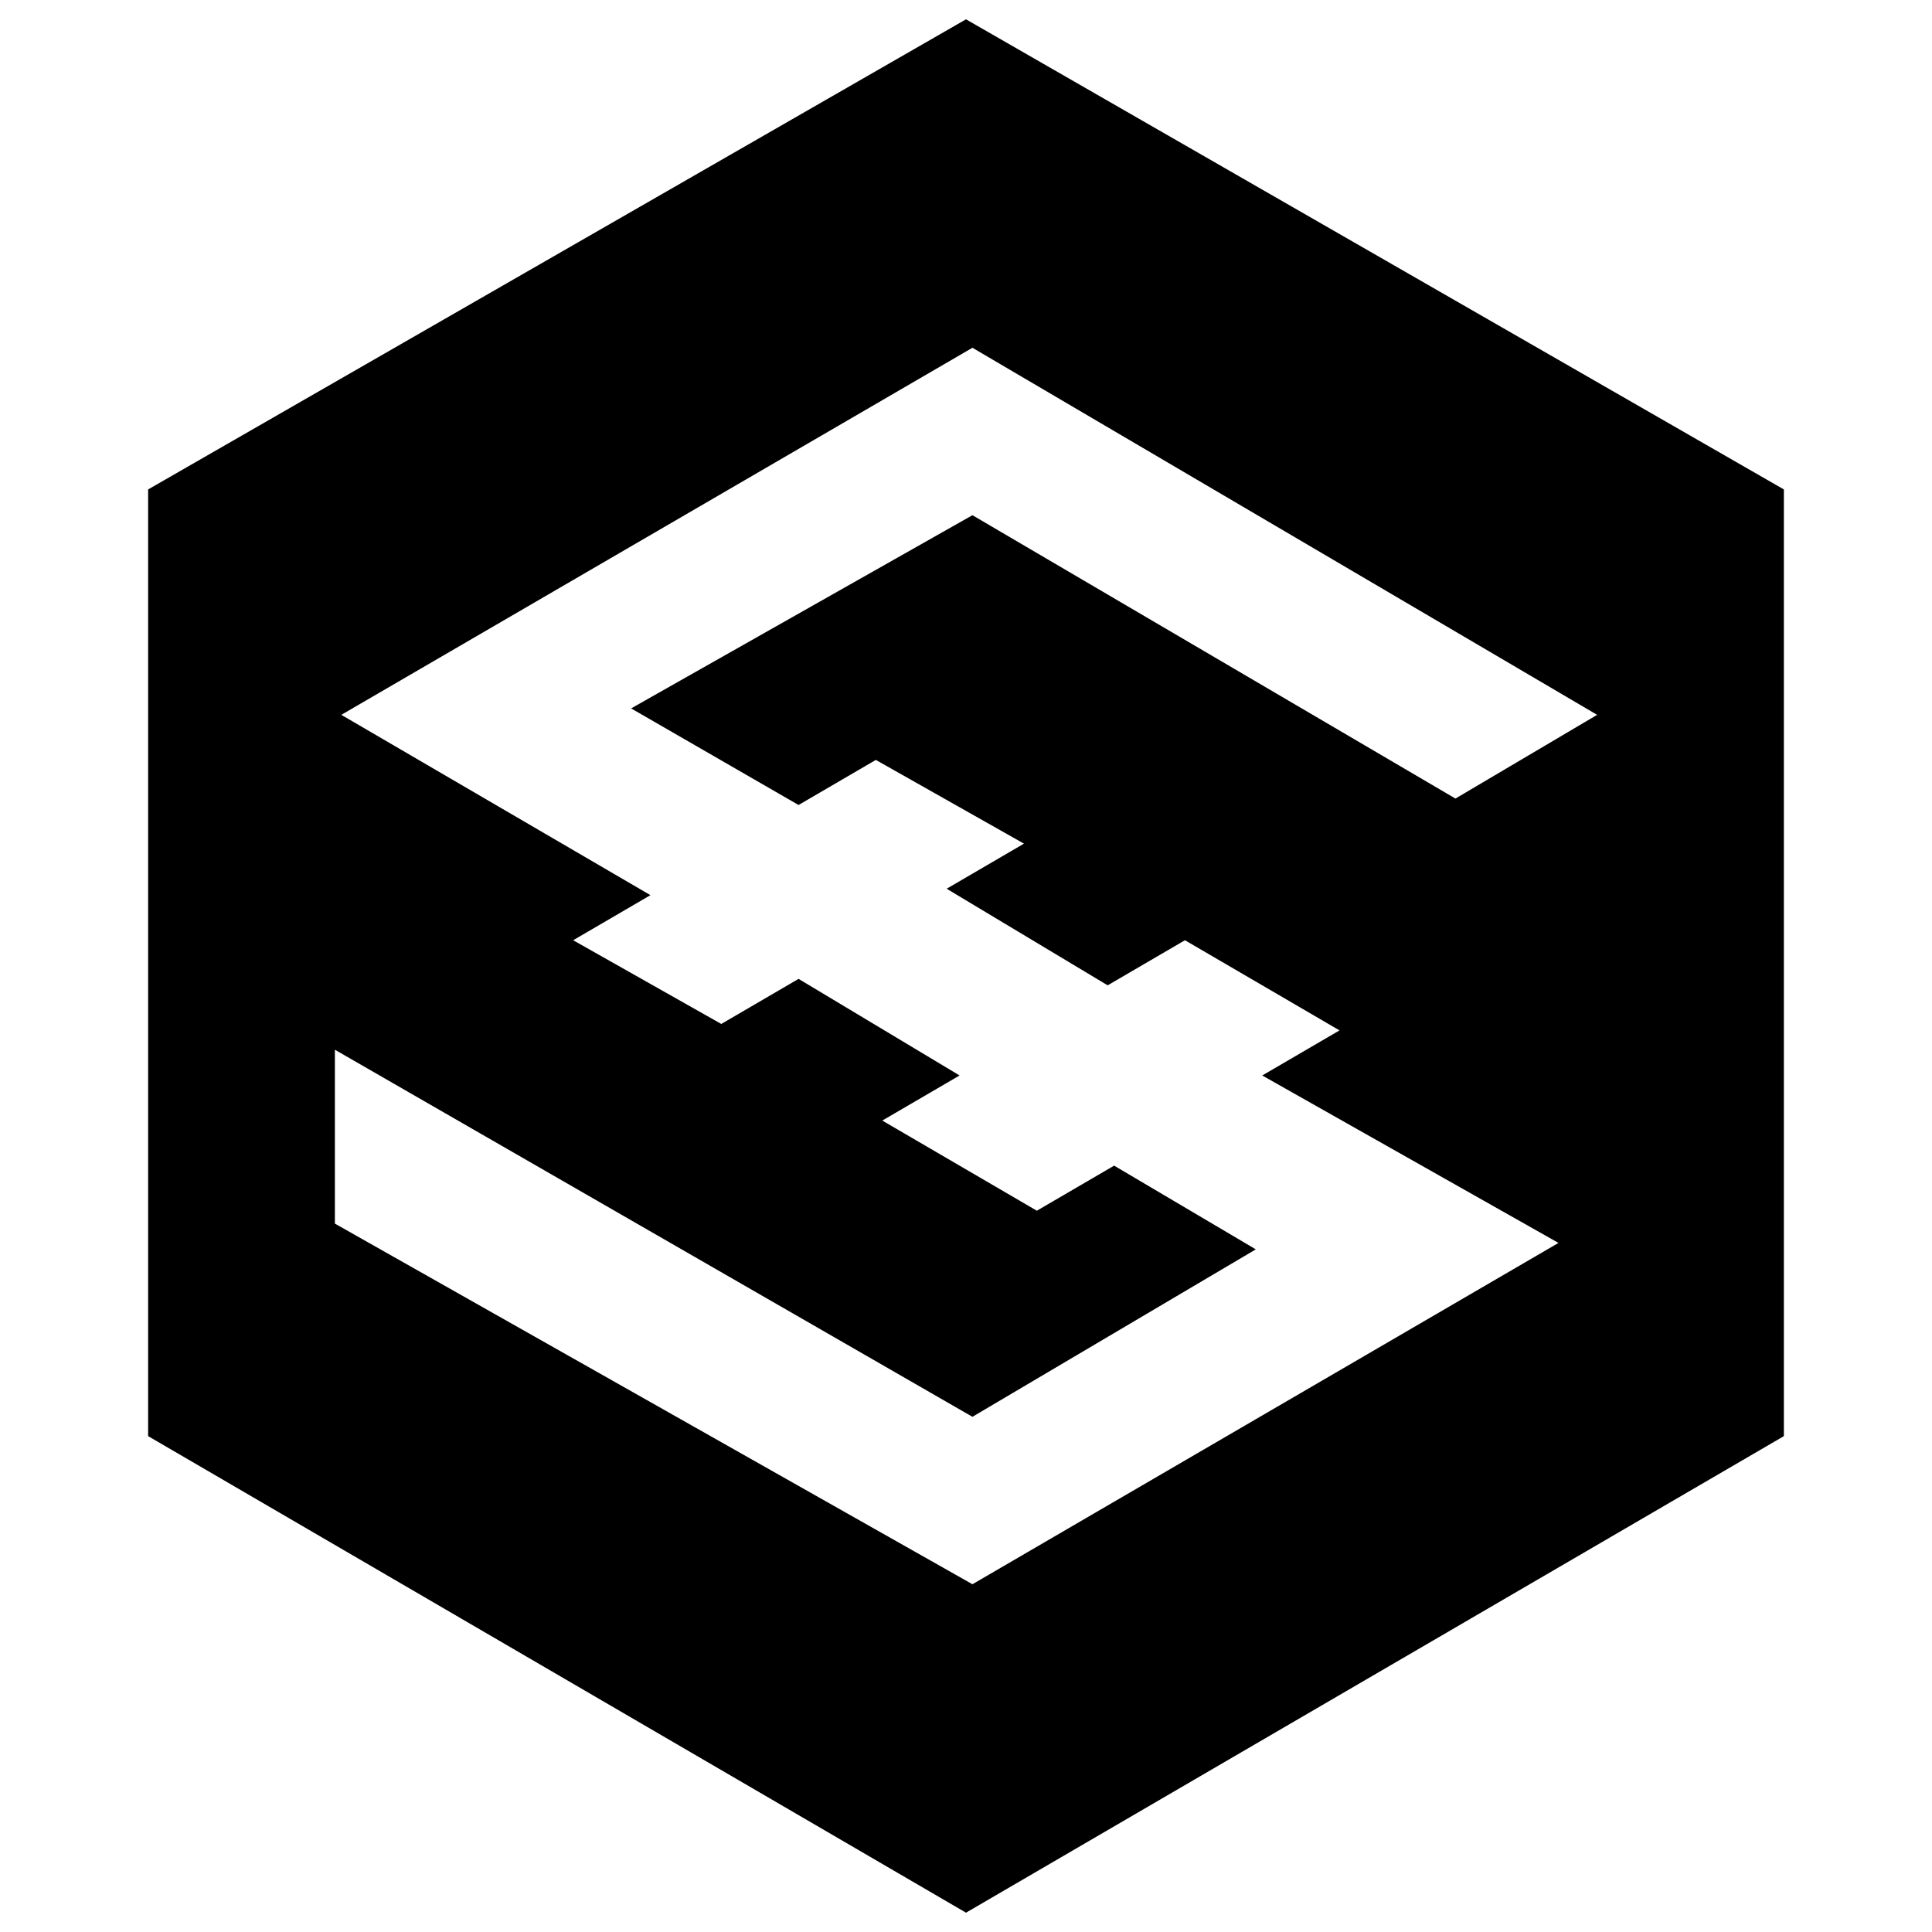 <?xml version="1.0" encoding="utf-8"?>
<!-- Generator: Adobe Illustrator 27.0.0, SVG Export Plug-In . SVG Version: 6.00 Build 0)  -->
<svg version="1.1" id="图层_1" xmlns="http://www.w3.org/2000/svg" xmlns:xlink="http://www.w3.org/1999/xlink" x="0px" y="0px"
	 viewBox="0 0 30 30" style="enable-background:new 0 0 30 30;" xml:space="preserve">
<path d="M15,0.3L2.3,7.6v14.7L15,29.7l12.7-7.4V7.6L15,0.3z M12.4,12.5l1.2-0.7l2.3,1.3l-1.2,0.7l2.5,1.5l1.2-0.7l2.4,1.4l-1.2,0.7
	l4.6,2.6l-9.1,5.3L5.2,19v-2.7l9.9,5.7l4.4-2.6l-2.2-1.3l-1.2,0.7l-2.4-1.4l1.2-0.7l-2.5-1.5l-1.2,0.7l-2.3-1.3l1.2-0.7l-4.8-2.8
	l9.8-5.7l9.7,5.7l-2.2,1.3L15.1,8l-5.3,3L12.4,12.5z"/>
</svg>
